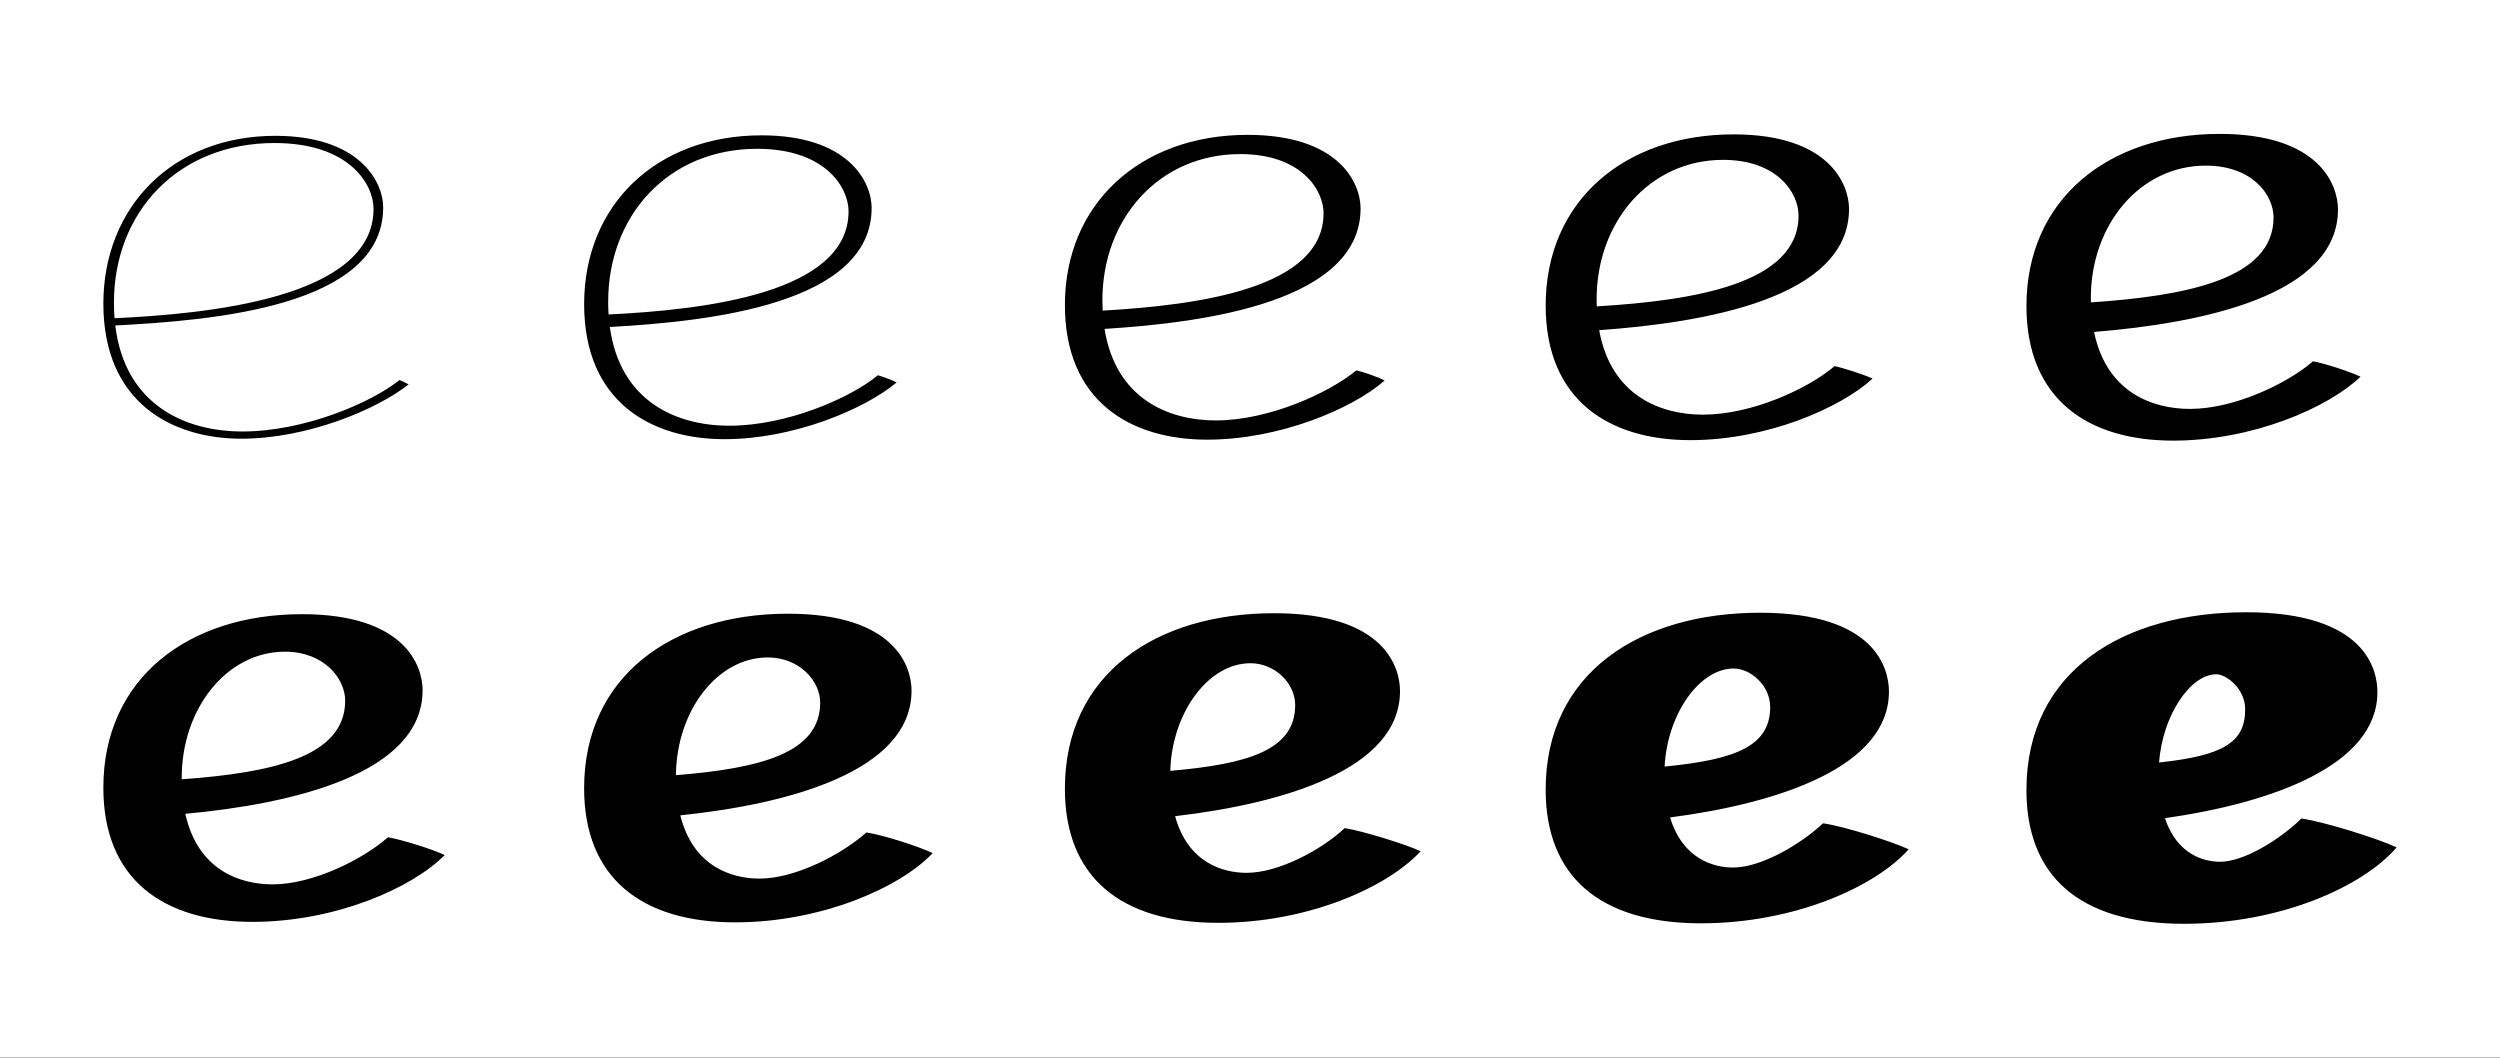 <?xml version="1.0" encoding="UTF-8" standalone="no"?>
<!-- Created with Inkscape (http://www.inkscape.org/) -->

<svg
   xmlns:dc="http://purl.org/dc/elements/1.1/"
   xmlns:cc="http://creativecommons.org/ns#"
   xmlns:rdf="http://www.w3.org/1999/02/22-rdf-syntax-ns#"
   xmlns:svg="http://www.w3.org/2000/svg"
   xmlns="http://www.w3.org/2000/svg"
   xmlns:sodipodi="http://sodipodi.sourceforge.net/DTD/sodipodi-0.dtd"
   xmlns:inkscape="http://www.inkscape.org/namespaces/inkscape"
   width="5200"
   height="2200"
   viewBox="0 0 5200 2200"
   id="svg2"
   version="1.1"
   inkscape:version="0.91 r13725"
   sodipodi:docname="2016-04-27-u0065.svg"
   inkscape:export-filename="/home/i/repos/fontuni/fontuni.github.io/_glyphs/f0nt/2016-04-27-u0065.png"
   inkscape:export-xdpi="22.5"
   inkscape:export-ydpi="22.5">
  <rect x="0" y="0" width="5200" height="2200" fill="#808080" stroke="none"/>
  <sodipodi:namedview
     id="base"
     pagecolor="#ffffff"
     bordercolor="#666666"
     borderopacity="1.0"
     inkscape:pageopacity="0.0"
     inkscape:pageshadow="2"
     inkscape:zoom="0.080024387"
     inkscape:cx="2150.9126"
     inkscape:cy="797.49998"
     inkscape:document-units="px"
     inkscape:current-layer="layer1"
     showgrid="false"
     units="px"
     showborder="true"
     inkscape:window-width="1366"
     inkscape:window-height="718"
     inkscape:window-x="0"
     inkscape:window-y="24"
     inkscape:window-maximized="1"
     inkscape:showpageshadow="false"
     borderlayer="false" />
  <defs
     id="defs4" />
  <g
     inkscape:groupmode="layer"
     id="layer2"
     inkscape:label="bg"
     transform="translate(0,200)"
     sodipodi:insensitive="true">
    <flowRoot
       xml:space="preserve"
       id="flowRoot3349"
       style="font-style:normal;font-weight:normal;font-size:40px;line-height:125%;font-family:sans-serif;letter-spacing:0px;word-spacing:0px;fill:#000000;fill-opacity:1;stroke:none;stroke-width:1px;stroke-linecap:butt;stroke-linejoin:miter;stroke-opacity:1"><flowRegion
         id="flowRegion3351"><rect
           id="rect3353"
           width="5718.677"
           height="2181.825"
           x="-145.455"
           y="-59.336" /></flowRegion><flowPara
         id="flowPara3355" /></flowRoot>    <path
       style="fill:#ffffff;fill-opacity:1;stroke:none"
       d="m 0,-200 5200,0 0,2200 -5200,0 z"
       id="rect3357"
       inkscape:connector-curvature="0" />
  </g>
  <g
     transform="translate(0,1147.638)"
     id="layer1"
     inkscape:groupmode="layer"
     inkscape:label="u0065">
    <g
       transform="matrix(1,0,0,-1,1036,52.362)"
       id="g7178" />
    <g
       transform="matrix(1,0,0,-1,0,397.362)"
       id="g7216" />
    <g
       style="fill:#000000"
       id="g7228"
       transform="matrix(1,0,0,-1,1036,52.362)" />
    <g
       style="fill:#000000"
       id="g7232"
       transform="matrix(1,0,0,-1,0,397.362)" />
    <path
       style="fill:#000000"
       d="m 4617,-869.138 c -232,0 -402,136 -402,358 0,193 127,280 305,280 165,0 322,-68 390,-133 -21,-10 -75,-28 -99,-32 -53,46 -163,99 -256,99 -77.163,0 -173.432,-33.825 -199.326,-160.064 C 4578.317,-475.289 4863,-532.257 4863,-712.138 c 0,-51 -39,-157 -246,-157 z m -1011,1 c -228,0 -391,139 -391,356 0,197 132,280 301,280 158,0 311,-66 379,-128 -17,-8 -60,-22 -79,-26 -55,47 -172,101 -274,101 -87.563,0 -191.223,-39.106 -215.654,-175.721 C 3546.044,-476.671 3846,-527.179 3846,-713.138 c 0,-52 -42,-155 -240,-155 z m -1011,1 c -223,0 -380,143 -380,354 0,200 136,280 296,280 150,0 302,-64 369,-123 -13,-7 -44,-18 -59,-21 -57,47 -182,104 -292,104 -97.794,0 -208.227,-44.27 -231.533,-190.412 C 2512.922,-476.83 2830,-521.861 2830,-714.138 c 0,-53 -45,-153 -235,-153 z m -1011,1 c -219,0 -369,145 -369,351 0,204 140,281 292,281 143,0 291,-62 358,-118 -9,-5 -29,-12 -39,-15 -58,48 -190,105 -309,105 -108.631,0 -227.09,-49.175 -248.562,-205.379 C 1477.667,-479.025 1813,-515.744 1813,-715.138 c 0,-54 -48,-151 -229,-151 z m -1011,1 c -215,0 -358,149 -358,349 0,207 144,281 287,281 136,0 281,-60 348,-113 -5,-3 -14,-7 -19,-9 -60,48 -199,107 -327,107 -119.216,0 -244.315,-55.51 -264.25,-220.504 C 440.744,-481.026 797,-509.482 797,-716.138 c 0,-55 -51,-149 -224,-149 z m -2,15 c 156,0 206,86 206,137 0,186.595 -349.218,218.563 -538.756,227.398 C 237.424,-496.128 237,-506.922 237,-518.138 c 0,-188 133,-332 334,-332 z m 1004,12 c 141,0 190,80 190,130 0,171.138 -301.838,204.856 -499.16,214.639 -0.552,-8.59 -0.84,-17.464 -0.84,-26.639 0,-179 125,-318 310,-318 z m 1005,11 c 126,0 173,74 173,123 0,156.295 -259.107,191.119 -459.435,202.594 -0.359,-7.008 -0.565,-14.188 -0.565,-21.594 0,-170 118,-304 287,-304 z m 1004,12 c 111,0 157,67 157,116 0,142.449 -220.272,176.78 -419.728,188.756 -0.168,-4.829 -0.272,-9.733 -0.272,-14.756 0,-161 110,-290 263,-290 z m 1004,12 c 96,0 141,60 141,108 0,128.95 -184.682,163.247 -379.889,176.477 -0.069,-3.121 -0.111,-6.273 -0.111,-9.477 0,-152 102,-275 239,-275 z m 84,929 c -253,0 -457,120 -457,370 0,176 107,278 328,278 201,0 373,-78 442,-159 -41,-19 -150,-53 -198,-60 -45,44 -120,90 -169,90 -30.492,0 -88.869,-12.217 -114.902,-90.666 C 4724.965,522.589 4945,444.533 4945,291.862 c 0,-46 -24,-166 -273,-166 z m -1011,1 c -249,0 -446,124 -446,368 0,179 111,278 323,278 194,0 363,-76 432,-154 -37,-17 -135,-48 -178,-54 -47,44 -129,92 -187,92 -39.126,0 -104.579,-16.541 -131.199,-104.234 C 3697.413,523.551 3929,448.444 3929,290.862 c 0,-47 -27,-164 -268,-164 z m -1011,1 c -245,0 -435,126 -435,365 0,183 115,279 319,279 187,0 352,-74 421,-149 -33,-15 -120,-42 -158,-48 -48,45 -137,93 -204,93 -48.327,0 -121.942,-20.133 -148.762,-117.832 C 2668.774,523.807 2912,452.789 2912,289.862 c 0,-48 -30,-162 -262,-162 z m -1011,1 c -240,0 -424,130 -424,363 0,186 119,279 314,279 179,0 343,-72 411,-144 -29,-14 -104,-38 -138,-43 -50,45 -147,96 -222,96 -57.584,0 -138.163,-24.383 -164.941,-131.559 C 1639.891,524.926 1896,457.04 1896,288.862 c 0,-49 -33,-160 -257,-160 z m -1011,1 c -236,0 -413,133 -413,361 0,190 124,279 310,279 172,0 332,-70 400,-139 -25,-12 -89,-32 -118,-37 -52,46 -156,98 -240,98 -67.447,0 -155.503,-29.147 -181.479,-146.758 C 609.655,524.389 879,461.586 879,287.862 c 0,-50 -36,-158 -251,-158 z m -35,78 c 80,0 125,55 125,102 0,116.751 -152.537,149.969 -339.967,163.432 -0.009,-1.146 -0.033,-2.274 -0.033,-3.432 0,-143 93,-262 215,-262 z m 1004,12 c 65,0 109,48 109,94 0,104.194 -122.462,136.565 -299.978,150.877 0.893,-133.067 85.54,-244.877 190.978,-244.877 z m 1004,12 c 50,0 93,41 93,87 0,92.213 -94.532,122.697 -259.848,136.83 3.65,-121.064 79.057,-223.83 166.848,-223.83 z m 1005,11 c 35,0 76,35 76,80 0,80.408 -69.365,109.403 -219.6,123.969 5.697,-109.719 72.814,-203.969 143.6,-203.969 z m 1004,12 c 20,0 60,29 60,73 0,69.069 -46.36,96.215 -179.166,110.529 7.511,-98.285 65.073,-183.529 119.166,-183.529 z"
       id="path4504"
       inkscape:connector-curvature="0" />
  </g>
</svg>
